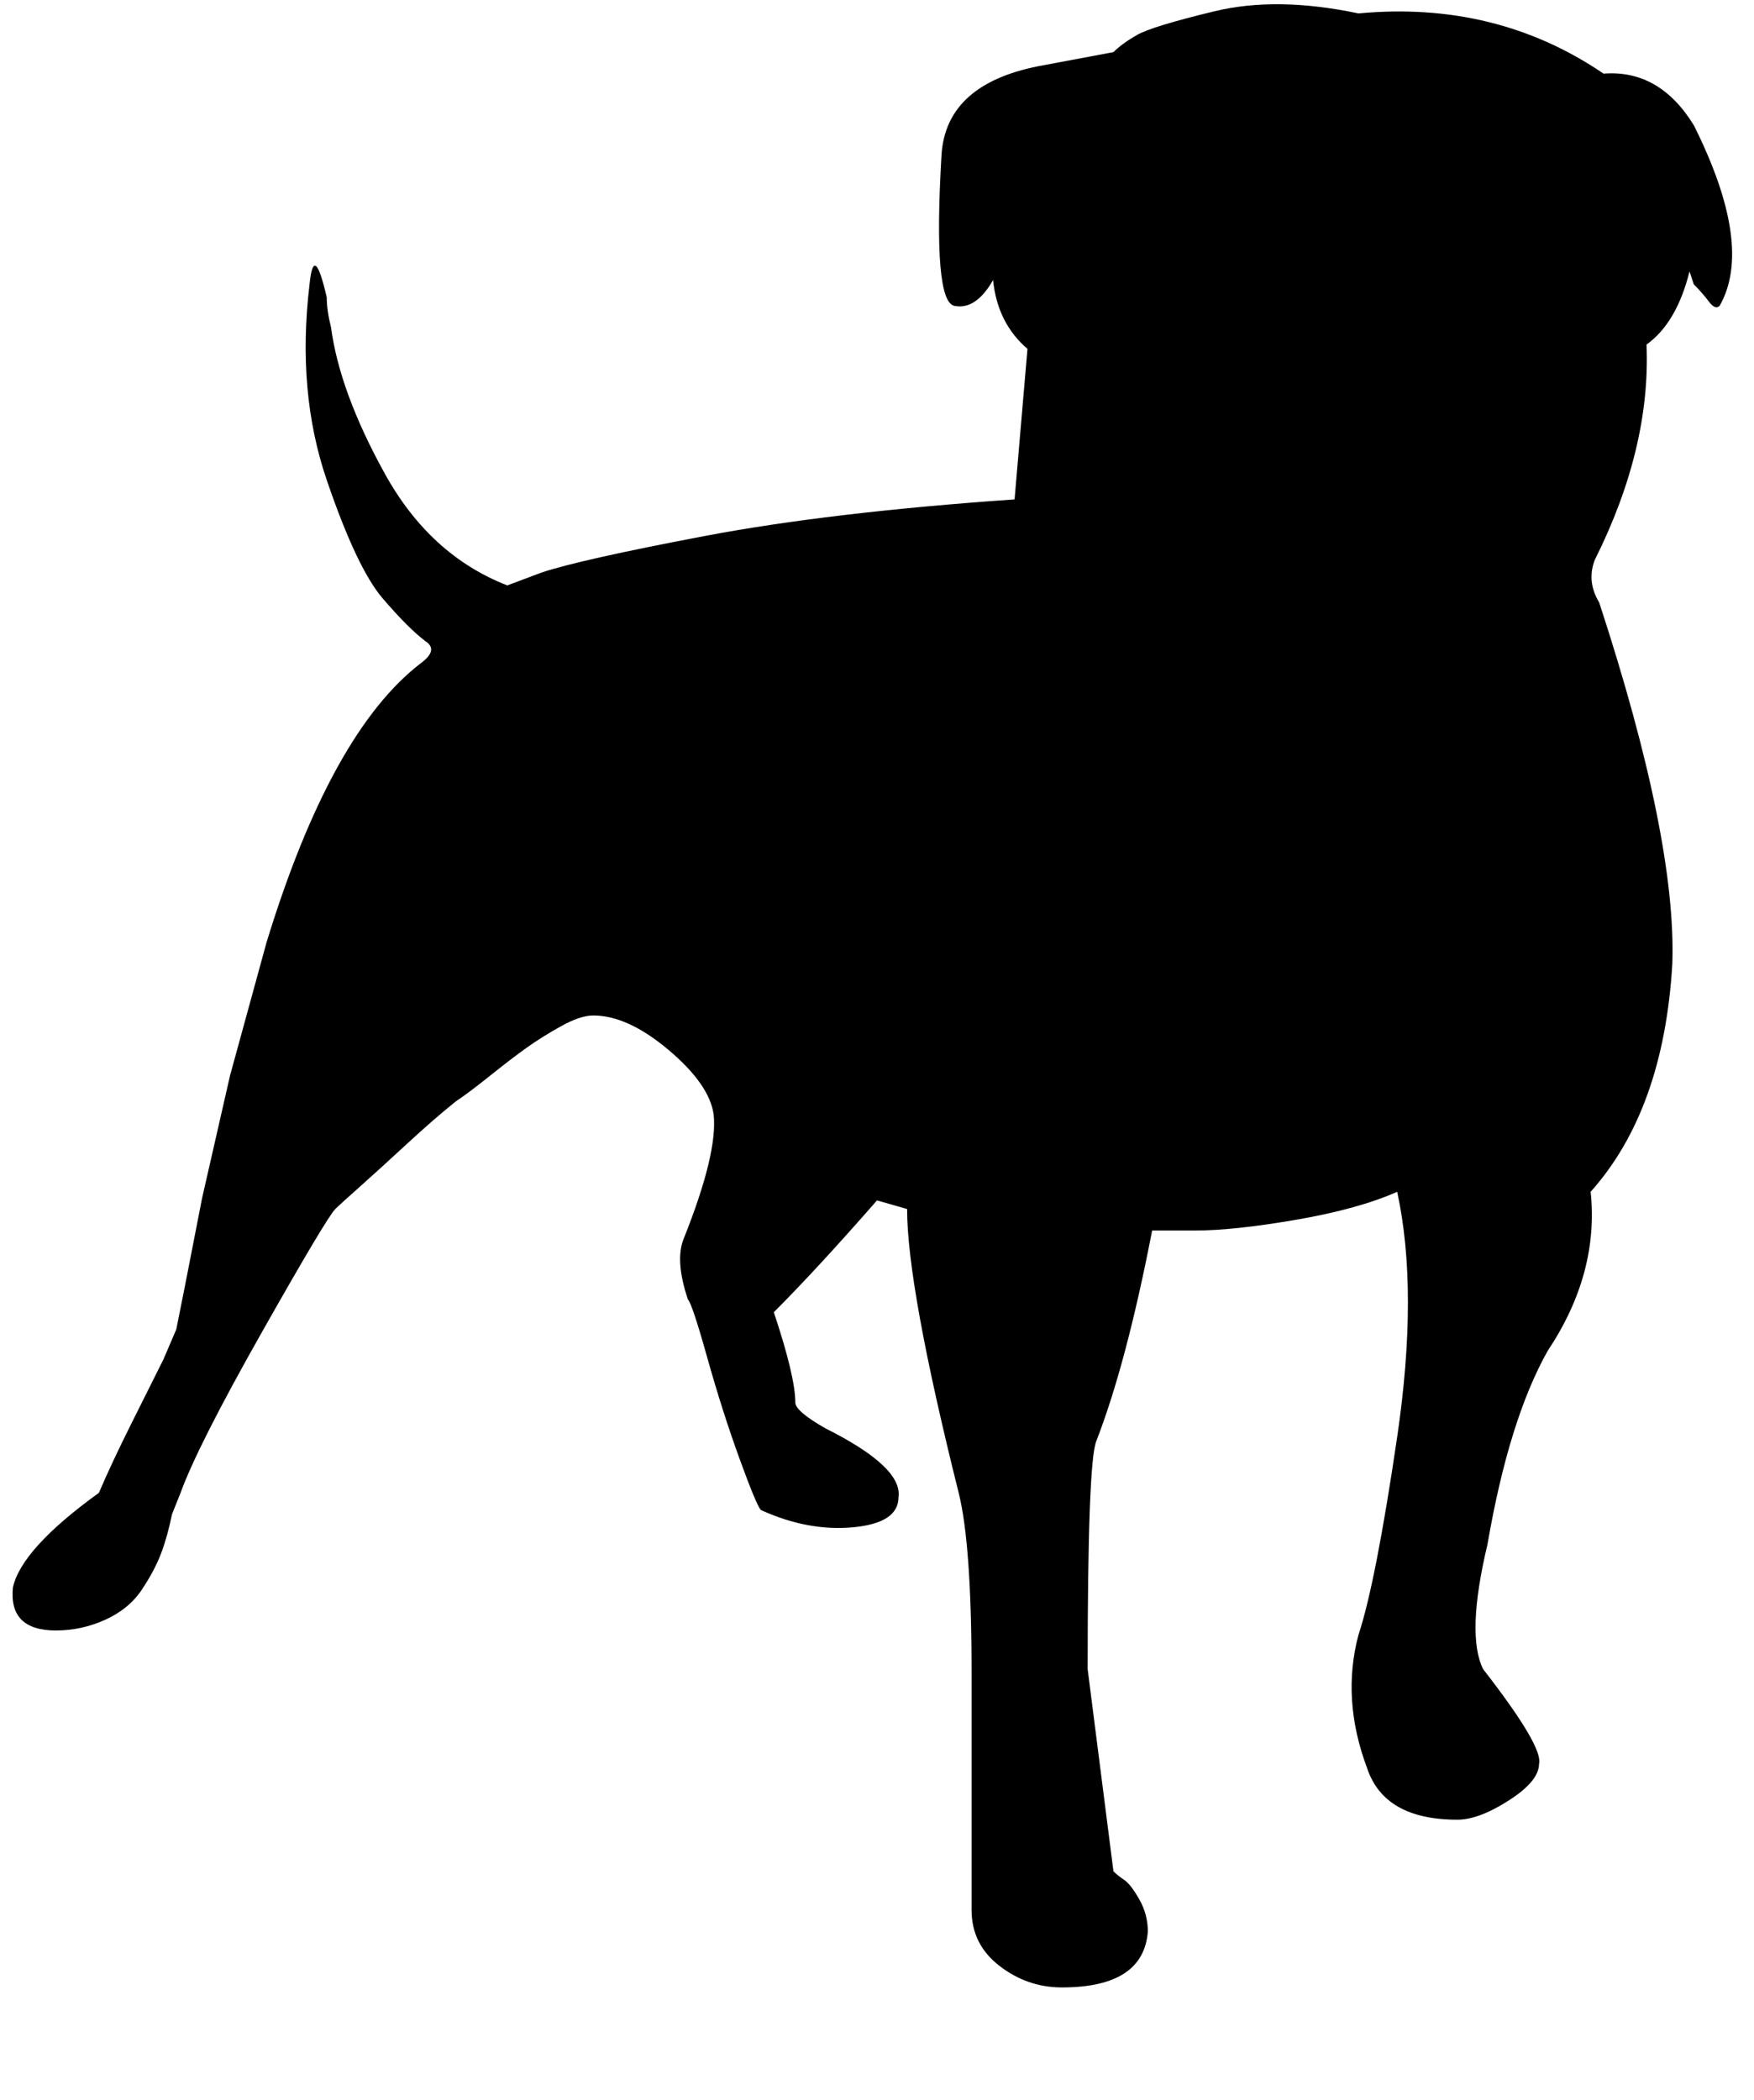 <svg xmlns="http://www.w3.org/2000/svg" width="3em" height="3.59em" viewBox="0 0 408 488"><path fill="currentColor" d="M316 3q32-3 57 14q13-1 21 12q14 28 6 42q-1 1-2.5-1t-3.5-4l-1-3q-3 12-10 17q1 24-12 50q-2 5 1 10q18 55 17 84q-2 34-19 53q2 19-10 37q-9 16-14 45q-5 21-1 29q14 18 13 22q0 4-7 8.5t-12 4.5q-17 0-21-12q-6-16-2-31q4-12 9-46t0-57q-9 4-23.5 6.5T278 286h-10q-6 31-13 49q-2 5-2 53l6 47q1 1 2.5 2t3.5 4.5t2 7.5q-1 13-20 13q-8 0-14.5-5t-6.5-13v-55q0-30-3-42q-12-48-12-66l-7-2q-14 16-24 26q5 15 5 21q0 2 7 6q18 9 17 16q0 6-10.5 7t-21.5-4q-1-1-5-12t-7.5-23.5T160 302q-3-9-1-14q8-20 7-29q-1-7-10.5-15t-17.5-8q-3 0-7.5 2.5t-8 5t-8.5 6.5t-8 6q-5 4-11.5 10t-11 10t-5.5 5q-2 2-17 28.5T42 347l-2 5q-1 5-2.5 9t-4.5 8.5t-8.5 7T13 379q-11 0-10-10q2-9 20-22q3-7 7.5-16l7.5-15l3-7l2-10l4-20.5l6.5-28.5l8.5-31q15-49 36-65q4-3 1-5q-4-3-10-10t-13-27.5T72 66q1-10 4 3q0 3 1 7q2 15 12.5 34t28.5 26l8-3q9-3 38-8.5t72-8.5l3-35q-7-6-8-16q-4 7-9 6t-3-35q1-17 24-21l16-3q2-2 5.5-4t18-5.5T316 3"/></svg>